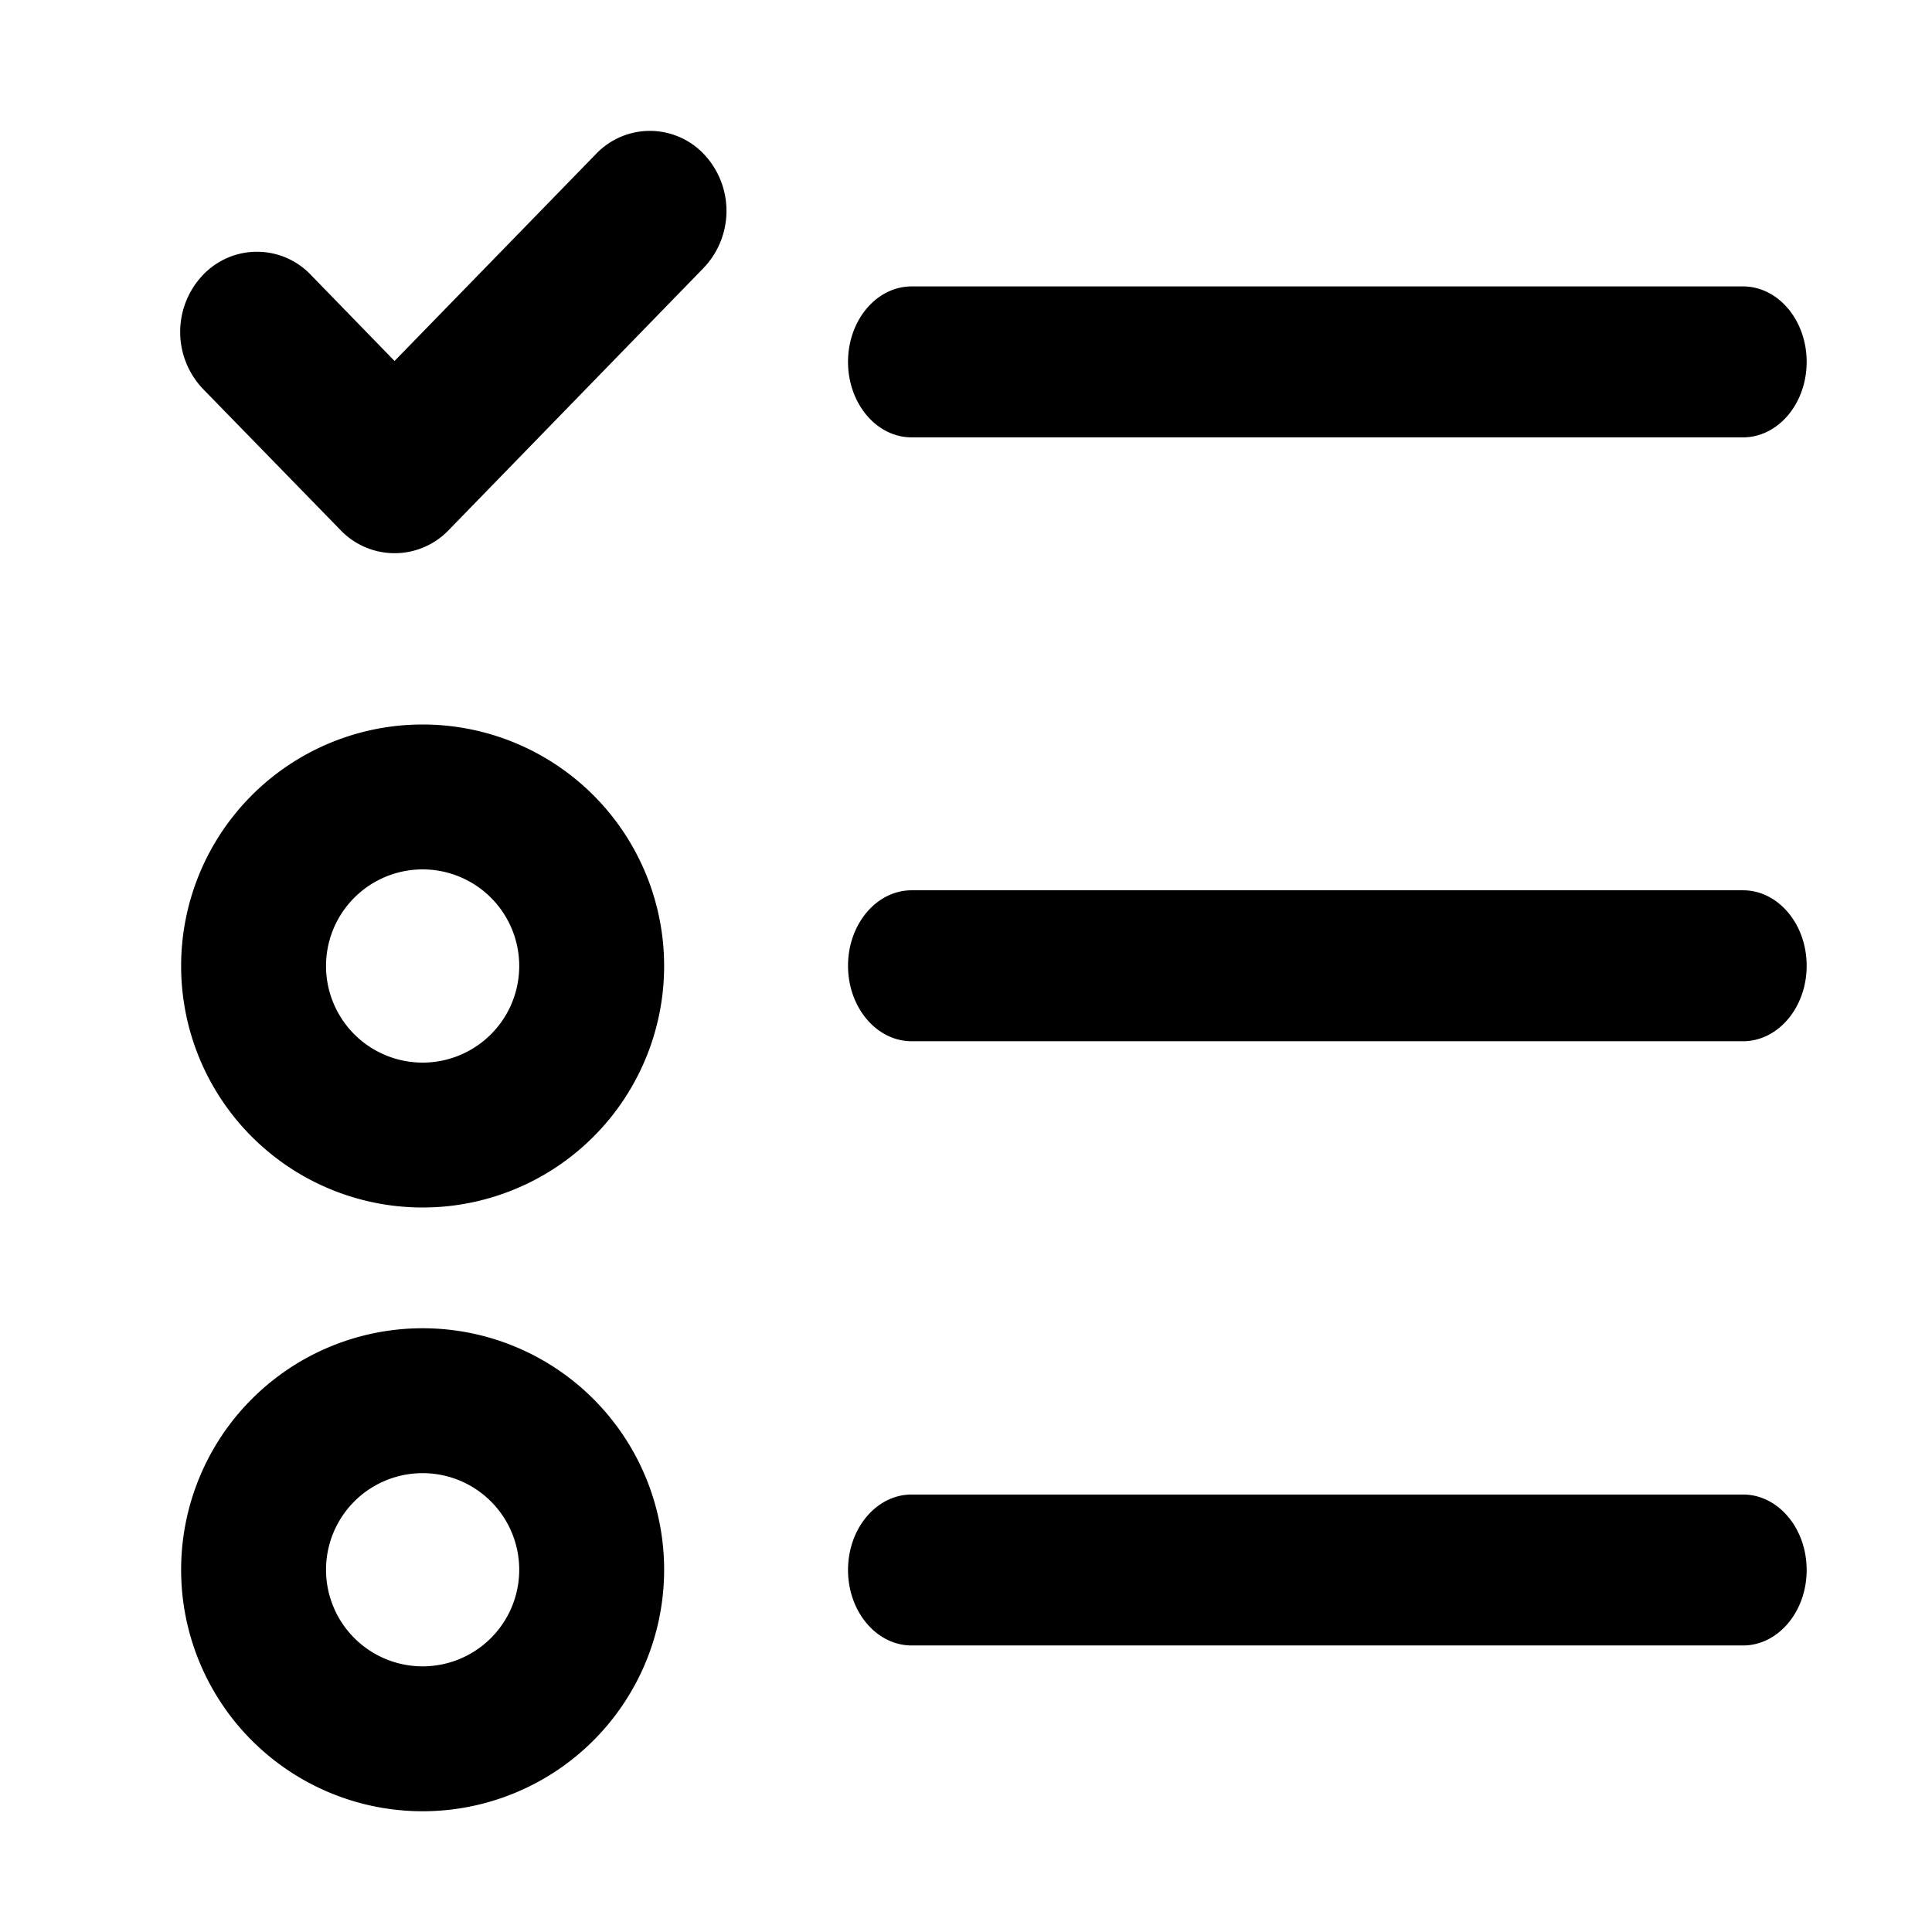 <svg xmlns="http://www.w3.org/2000/svg" viewBox="0 0 16 16">
    <path d="M14.435 13.627H7.55c-.291 0-.527-.28-.527-.625s.236-.625.527-.625h6.885c.291 0 .527.28.527.625s-.236.625-.527.625m0-5.004H7.55c-.291 0-.527-.28-.527-.625s.236-.625.527-.625h6.885c.291 0 .527.28.527.625s-.236.625-.527.625M3.267 2.99l1.67-1.716a.616.616 0 0 1 .89 0 .684.684 0 0 1 0 .945L3.714 4.392a.62.62 0 0 1-.892 0l-1.14-1.17a.684.684 0 0 1 0-.946.616.616 0 0 1 .892 0l.694.714zm11.168.632H7.55c-.291 0-.527-.28-.527-.625s.236-.625.527-.625h6.885c.291 0 .527.28.527.625s-.236.625-.527.625M3.5 6a2 2 0 1 1 0 4 2 2 0 0 1 0-4zm0 1.2a.8.8 0 1 0 0 1.6.8.8 0 0 0 0-1.6zm0 3.8a2 2 0 1 1 0 4 2 2 0 0 1 0-4zm0 1.2a.8.8 0 1 0 0 1.6.8.8 0 0 0 0-1.6z"/>
</svg>
